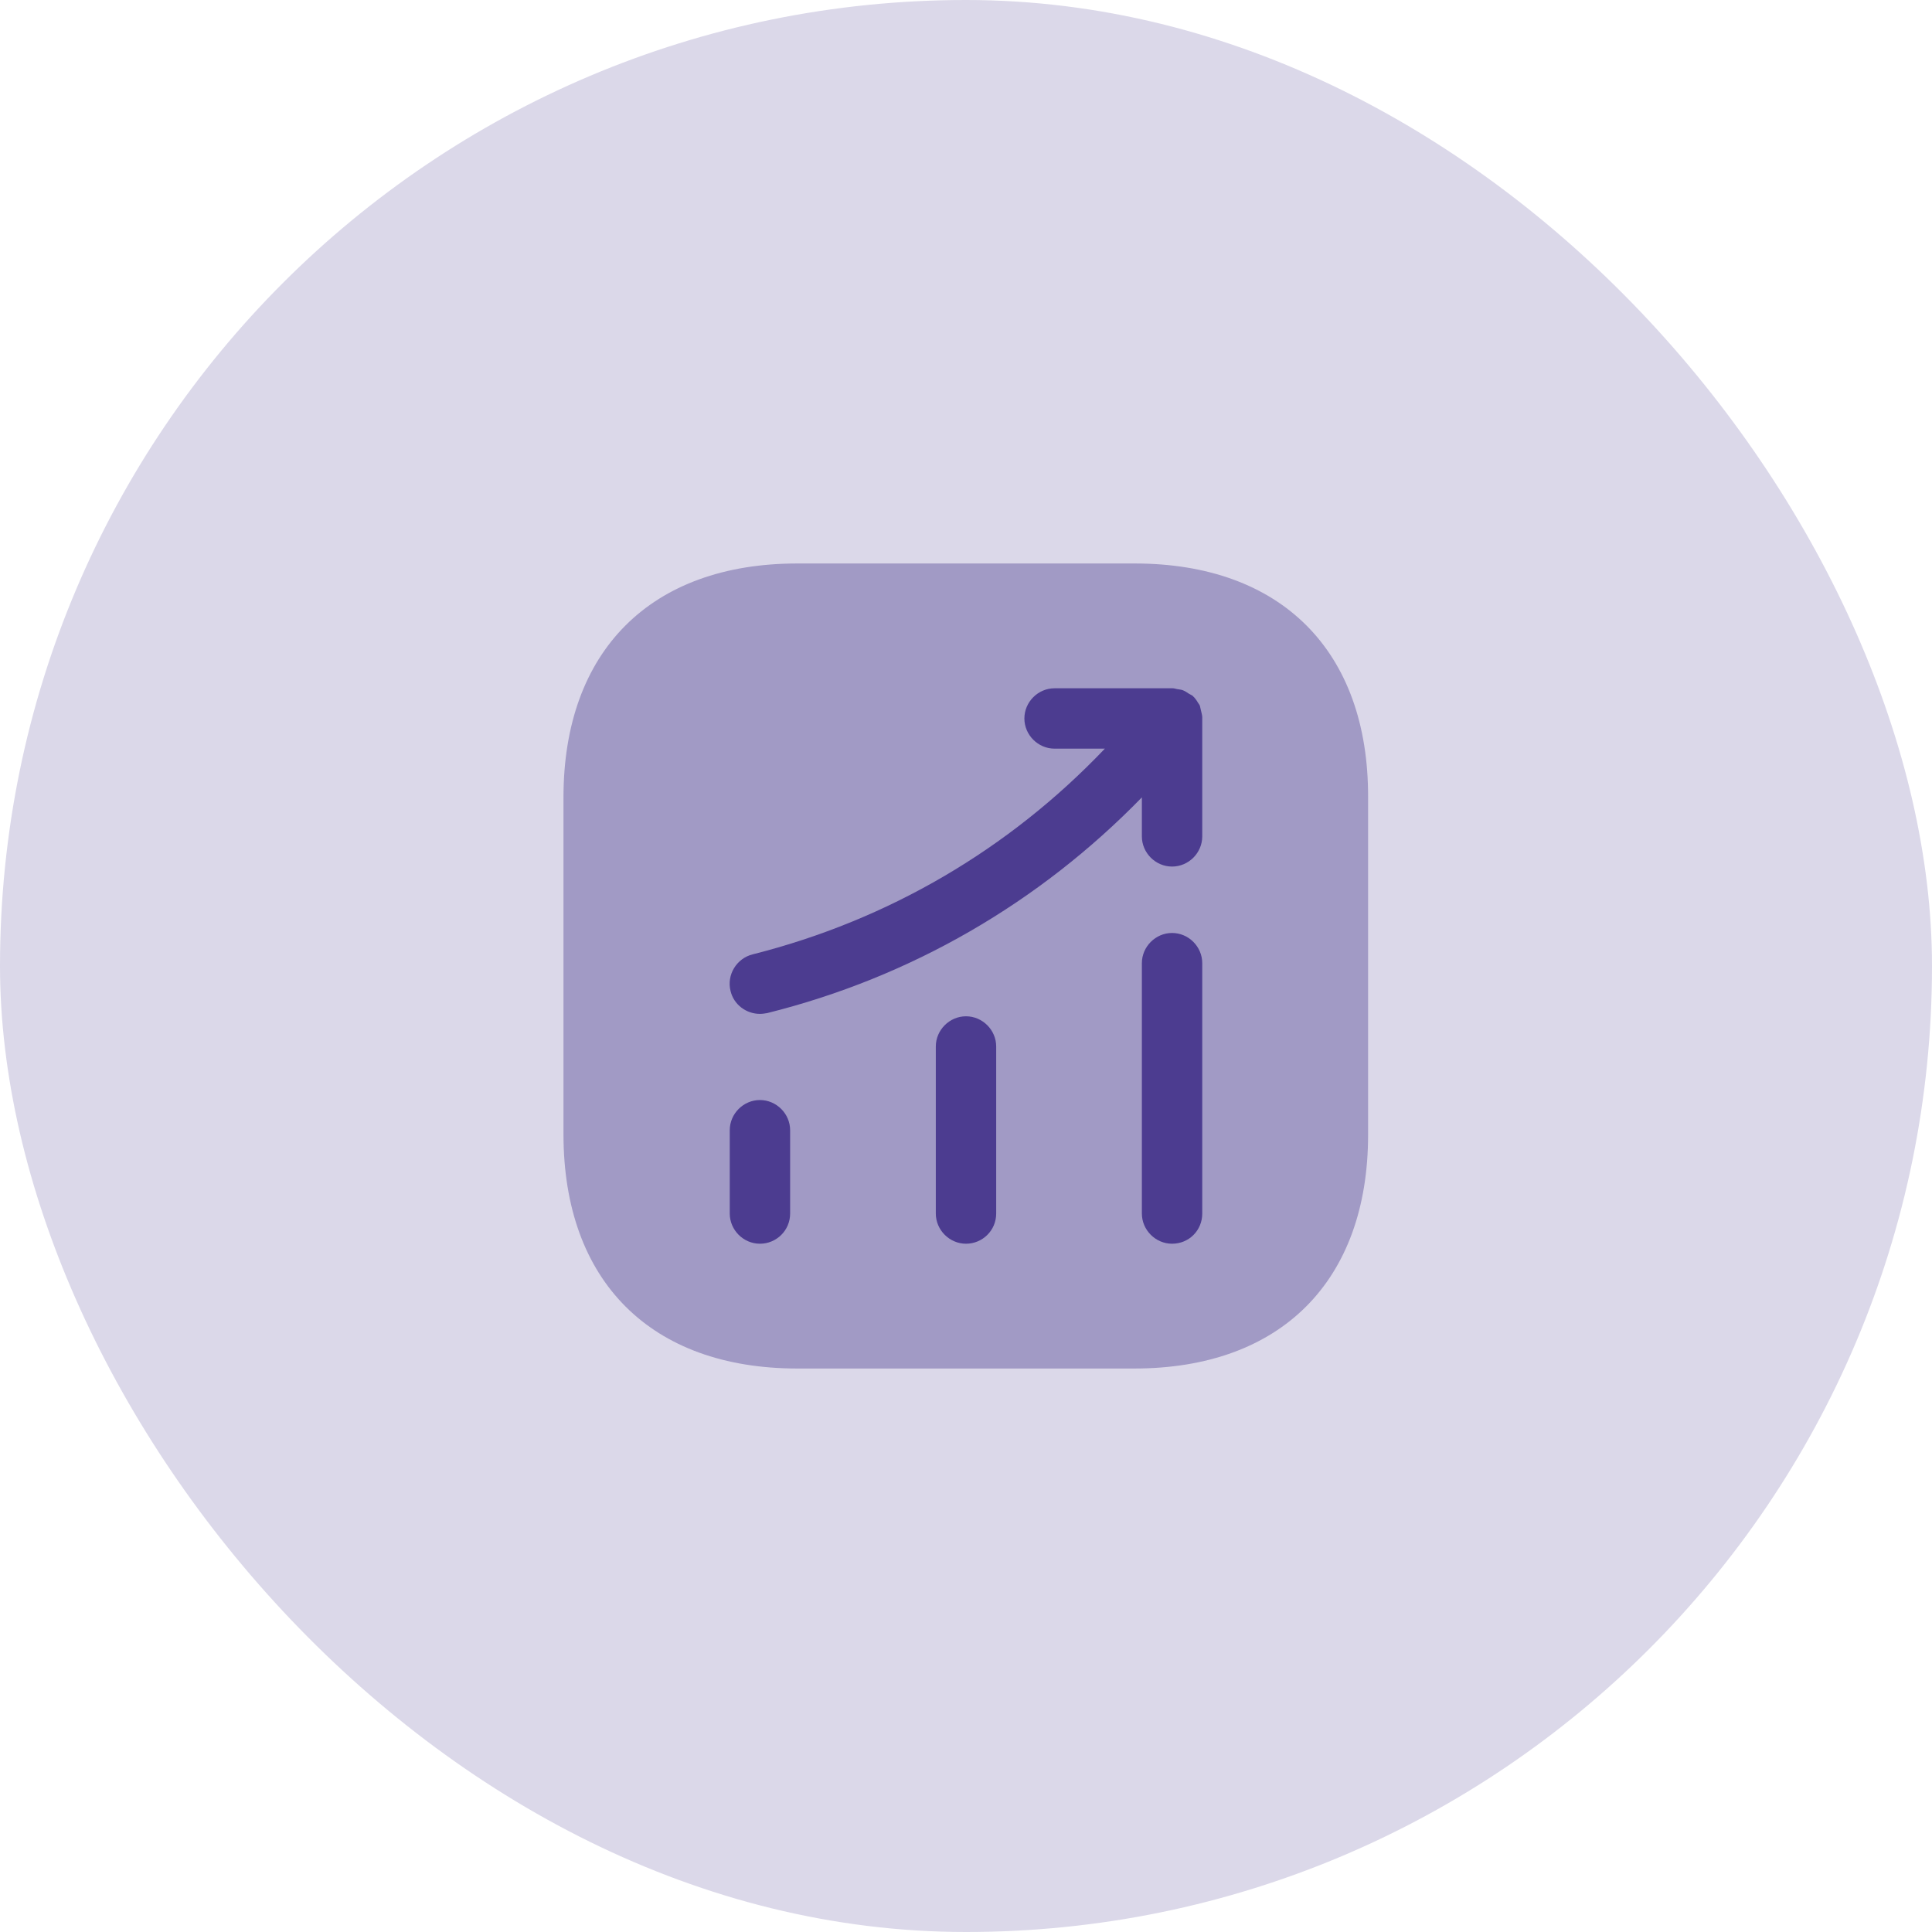 <svg width="32" height="32" viewBox="0 0 32 32" fill="none" xmlns="http://www.w3.org/2000/svg">
<rect width="32" height="32" rx="16" fill="#DBD8E9"/>
<path opacity="0.4" d="M18.793 9.333H13.207C10.78 9.333 9.333 10.78 9.333 13.207V18.787C9.333 21.22 10.78 22.667 13.207 22.667H18.787C21.213 22.667 22.66 21.22 22.66 18.793V13.207C22.667 10.78 21.22 9.333 18.793 9.333Z" fill="#4C3C90"/>
<path d="M12.587 20.6C12.313 20.6 12.087 20.373 12.087 20.1V18.72C12.087 18.447 12.313 18.22 12.587 18.22C12.86 18.22 13.087 18.447 13.087 18.72V20.1C13.087 20.38 12.86 20.6 12.587 20.6Z" fill="#4C3C90"/>
<path d="M16 20.6C15.727 20.6 15.5 20.373 15.5 20.1V17.333C15.5 17.06 15.727 16.833 16 16.833C16.273 16.833 16.5 17.06 16.5 17.333V20.1C16.5 20.38 16.273 20.6 16 20.6Z" fill="#4C3C90"/>
<path d="M19.413 20.6C19.14 20.6 18.913 20.373 18.913 20.1V15.953C18.913 15.68 19.14 15.453 19.413 15.453C19.687 15.453 19.913 15.68 19.913 15.953V20.1C19.913 20.38 19.693 20.6 19.413 20.6Z" fill="#4C3C90"/>
<path d="M19.913 11.88C19.913 11.847 19.9 11.807 19.893 11.773C19.887 11.747 19.88 11.713 19.873 11.687C19.86 11.66 19.84 11.64 19.827 11.613C19.807 11.587 19.787 11.553 19.76 11.533C19.753 11.527 19.753 11.52 19.747 11.52C19.727 11.507 19.707 11.5 19.687 11.487C19.66 11.467 19.627 11.447 19.593 11.433C19.56 11.42 19.527 11.42 19.493 11.413C19.467 11.407 19.447 11.4 19.42 11.4H17.467C17.193 11.4 16.967 11.627 16.967 11.9C16.967 12.173 17.193 12.4 17.467 12.4H18.3C16.713 14.067 14.713 15.24 12.467 15.807C12.2 15.873 12.033 16.147 12.1 16.413C12.153 16.64 12.36 16.793 12.587 16.793C12.627 16.793 12.667 16.787 12.707 16.78C15.087 16.187 17.213 14.953 18.913 13.207V13.853C18.913 14.127 19.14 14.353 19.413 14.353C19.687 14.353 19.913 14.127 19.913 13.853V11.9C19.913 11.893 19.913 11.887 19.913 11.88Z" fill="#4C3C90"/>
</svg>
